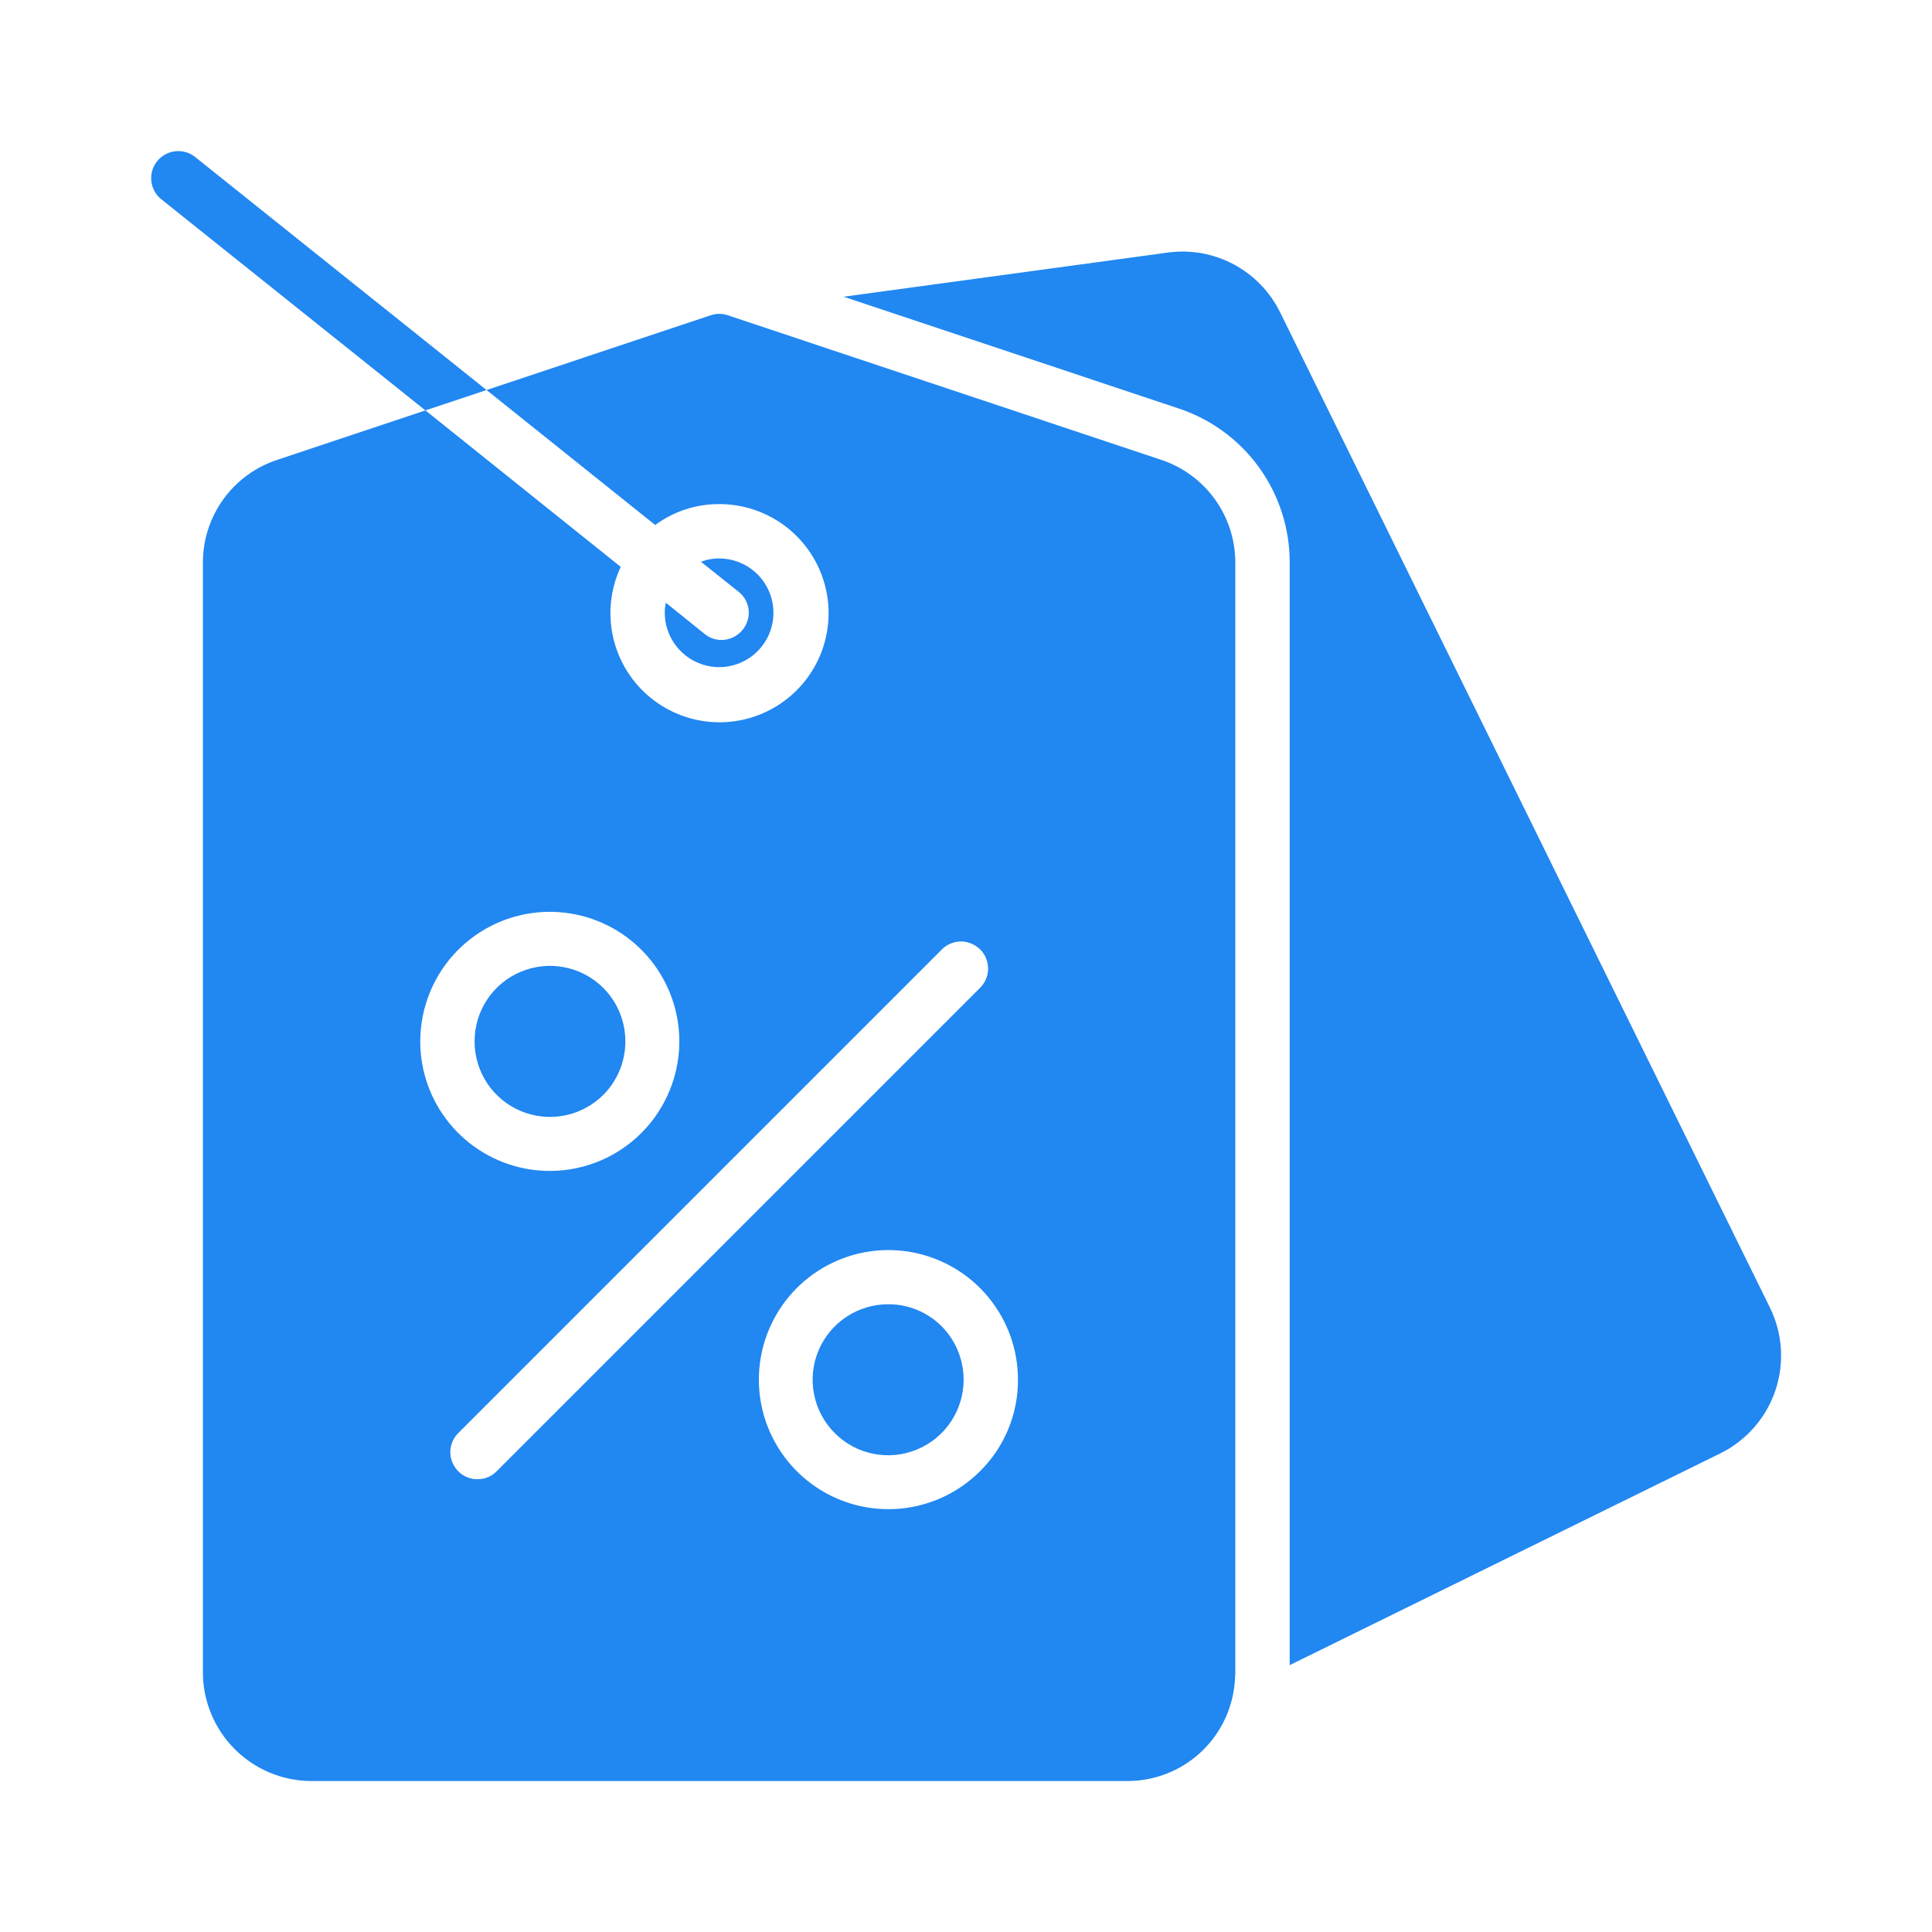 <svg width="48" height="48" viewBox="0 0 48 48" fill="none" xmlns="http://www.w3.org/2000/svg">
<path d="M43.975 32.49L31.804 7.759C31.554 7.251 31.151 6.835 30.652 6.568C30.153 6.302 29.583 6.199 29.022 6.274L20.96 7.372L29.274 10.145C30.082 10.411 30.785 10.925 31.282 11.614C31.779 12.304 32.045 13.133 32.042 13.983V41.37L42.742 36.108C43.384 35.791 43.875 35.232 44.106 34.554C44.337 33.875 44.29 33.133 43.975 32.49ZM17.866 16.575C18.224 16.575 18.567 16.433 18.821 16.179C19.074 15.926 19.216 15.583 19.216 15.225C19.216 14.867 19.074 14.523 18.821 14.27C18.567 14.017 18.224 13.875 17.866 13.875C17.712 13.874 17.558 13.901 17.414 13.956L18.345 14.698C18.416 14.752 18.474 14.82 18.518 14.897C18.561 14.975 18.589 15.06 18.599 15.148C18.609 15.236 18.602 15.325 18.576 15.41C18.551 15.495 18.509 15.575 18.453 15.643C18.39 15.723 18.311 15.787 18.219 15.832C18.128 15.876 18.028 15.899 17.927 15.9C17.774 15.901 17.626 15.848 17.508 15.751L16.543 14.975C16.524 15.057 16.515 15.141 16.516 15.225C16.517 15.582 16.66 15.925 16.913 16.178C17.166 16.431 17.508 16.574 17.866 16.575Z" fill="#2187F1"/>
<path d="M28.848 11.424L18.082 7.833C17.944 7.786 17.794 7.786 17.657 7.833L12.088 9.69L16.279 13.044C16.738 12.704 17.295 12.522 17.866 12.524C18.453 12.522 19.025 12.711 19.496 13.062C19.966 13.413 20.311 13.907 20.476 14.47C20.642 15.034 20.62 15.636 20.414 16.186C20.208 16.735 19.829 17.203 19.334 17.519C18.839 17.835 18.255 17.982 17.669 17.937C17.084 17.892 16.529 17.659 16.087 17.271C15.646 16.884 15.343 16.363 15.223 15.788C15.103 15.214 15.173 14.615 15.422 14.084L10.569 10.196L6.89 11.424C6.351 11.601 5.882 11.943 5.55 12.403C5.218 12.863 5.039 13.415 5.041 13.982V41.55C5.042 42.265 5.327 42.952 5.833 43.458C6.339 43.964 7.025 44.249 7.741 44.249H27.991C28.684 44.255 29.352 43.991 29.854 43.514C30.356 43.037 30.654 42.383 30.684 41.691C30.689 41.644 30.691 41.597 30.691 41.55V13.982C30.692 13.416 30.515 12.864 30.184 12.405C29.853 11.945 29.386 11.602 28.848 11.424ZM11.386 23.595C11.913 23.069 12.606 22.742 13.347 22.669C14.088 22.597 14.831 22.784 15.45 23.198C16.069 23.613 16.525 24.229 16.74 24.942C16.956 25.654 16.917 26.42 16.631 27.107C16.346 27.795 15.831 28.362 15.174 28.713C14.516 29.063 13.758 29.175 13.028 29.029C12.298 28.883 11.641 28.488 11.169 27.912C10.697 27.336 10.44 26.614 10.441 25.869C10.443 25.016 10.782 24.198 11.386 23.595ZM11.865 36.75C11.776 36.752 11.688 36.735 11.605 36.701C11.523 36.667 11.448 36.618 11.386 36.554C11.323 36.492 11.274 36.418 11.24 36.336C11.206 36.255 11.188 36.167 11.188 36.079C11.188 35.99 11.206 35.903 11.24 35.821C11.274 35.739 11.323 35.665 11.386 35.603L23.394 23.595C23.456 23.531 23.53 23.48 23.613 23.445C23.695 23.41 23.783 23.392 23.872 23.391C23.961 23.391 24.049 23.408 24.131 23.442C24.214 23.476 24.289 23.526 24.352 23.588C24.415 23.651 24.465 23.726 24.498 23.809C24.532 23.891 24.549 23.98 24.549 24.069C24.548 24.158 24.53 24.246 24.495 24.328C24.46 24.41 24.41 24.484 24.346 24.546L12.338 36.554C12.276 36.617 12.203 36.667 12.121 36.701C12.04 36.735 11.953 36.751 11.865 36.75ZM24.346 36.554C23.819 37.081 23.126 37.407 22.384 37.48C21.643 37.552 20.9 37.365 20.282 36.951C19.663 36.536 19.207 35.92 18.991 35.208C18.776 34.495 18.814 33.729 19.1 33.042C19.386 32.354 19.901 31.787 20.558 31.436C21.215 31.086 21.973 30.974 22.703 31.12C23.434 31.267 24.091 31.661 24.562 32.237C25.034 32.813 25.292 33.535 25.291 34.28C25.293 34.703 25.21 35.122 25.048 35.513C24.886 35.903 24.647 36.258 24.346 36.554Z" fill="#2187F1"/>
<path d="M22.071 32.404C21.7 32.403 21.337 32.512 21.028 32.717C20.718 32.922 20.477 33.215 20.334 33.557C20.191 33.9 20.153 34.277 20.225 34.642C20.297 35.006 20.475 35.34 20.737 35.603C20.999 35.867 21.333 36.046 21.697 36.119C22.061 36.192 22.438 36.155 22.781 36.013C23.124 35.872 23.418 35.631 23.624 35.323C23.831 35.014 23.941 34.651 23.941 34.28C23.941 33.782 23.745 33.304 23.394 32.95C23.221 32.777 23.014 32.639 22.787 32.545C22.56 32.451 22.317 32.403 22.071 32.404ZM14.991 27.2C15.341 26.847 15.537 26.37 15.537 25.873C15.537 25.376 15.341 24.899 14.991 24.547C14.729 24.284 14.395 24.105 14.031 24.033C13.668 23.96 13.291 23.997 12.948 24.139C12.606 24.28 12.313 24.52 12.107 24.828C11.901 25.137 11.791 25.499 11.791 25.87C11.79 26.241 11.899 26.604 12.104 26.914C12.31 27.223 12.602 27.464 12.945 27.606C13.288 27.749 13.666 27.786 14.03 27.714C14.394 27.641 14.728 27.462 14.991 27.2ZM4.845 3.898C4.706 3.788 4.528 3.738 4.351 3.758C4.174 3.779 4.013 3.869 3.902 4.008C3.791 4.147 3.74 4.325 3.76 4.502C3.78 4.678 3.869 4.84 4.008 4.951L10.569 10.196L12.088 9.69L4.845 3.898Z" fill="#2187F1"/>
</svg>
